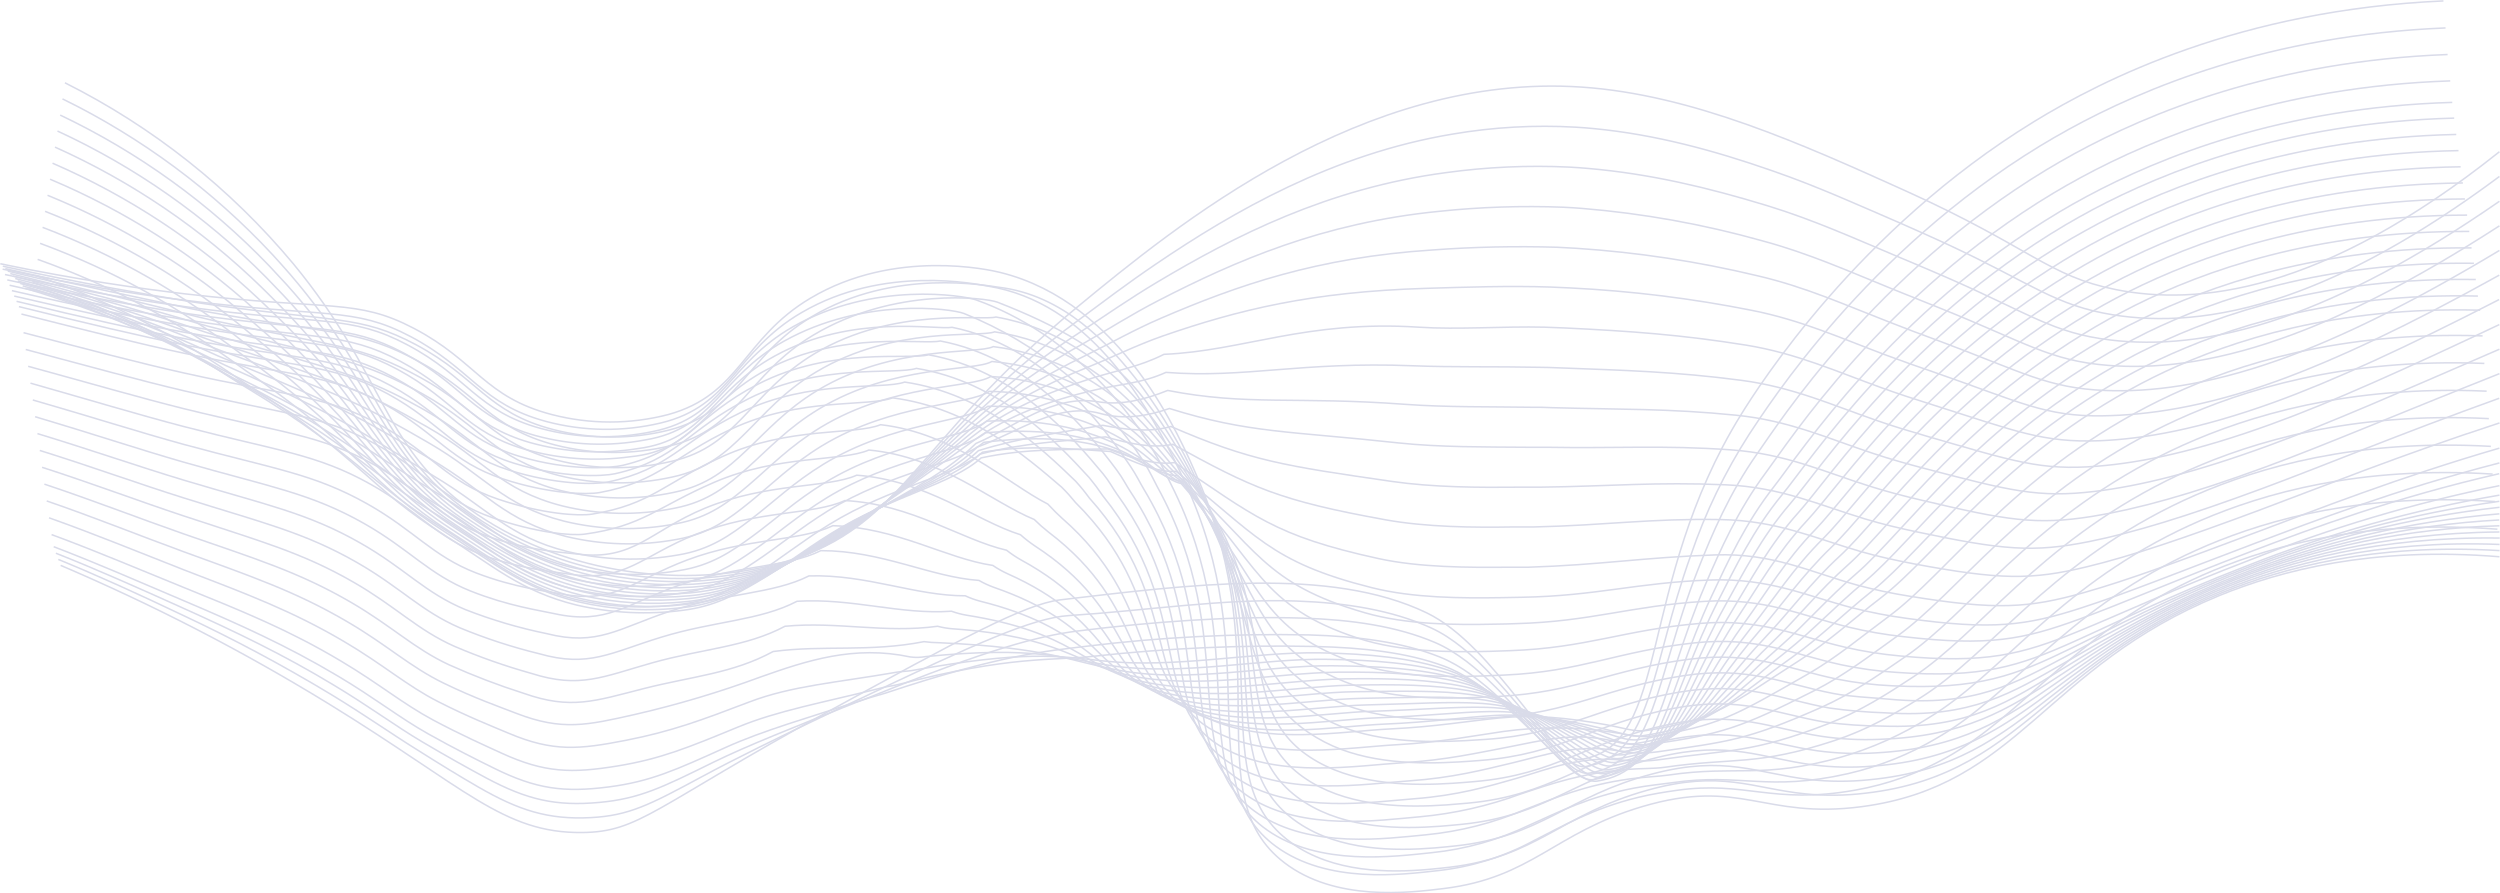 <svg width="8132" height="2906" viewBox="0 0 8132 2906" fill="none" xmlns="http://www.w3.org/2000/svg">
<path d="M211.234 269.299C496.647 412.421 749.515 612.806 954.071 857.961C1255.55 1223.77 1239.15 1447.88 1528.72 1656.86C1810.16 1859.81 2196.43 1915.73 2509.82 1839.06C2937.45 1734.37 2956.79 1449.43 3504.95 998.119C3827.31 732.94 4431.81 235.101 5144.79 283.315C5505 307.703 5863.1 469.444 6195.98 619.693C6603.98 803.86 6662.56 898.467 6882.75 942.056C7144.29 993.914 7548.64 957.052 8130.16 493.551" stroke="#D9DBE9" stroke-width="5" stroke-miterlimit="10"/>
<path d="M203.248 321.719C460.432 447.453 692.283 619.44 887.219 829.089C905.86 849.412 924.501 870.295 943.282 891.739C1247.85 1246.06 1235.79 1460.08 1521.71 1663.87C1646.35 1753.04 1787.46 1816.55 1936.86 1850.7C2043.87 1875.06 2153.62 1885.24 2263.29 1880.97C2345.3 1877.74 2426.68 1865.28 2505.9 1843.83C2594.18 1821.14 2678.1 1784.01 2754.26 1733.95C2894.42 1641.44 2992.53 1516.56 3143.48 1359.87C3257.19 1241.94 3380.89 1134.08 3513.22 1037.5C3583.3 985.645 3665.15 923.134 3759.76 859.082C4012.88 687.249 4336.79 500.559 4725.44 436.087C4857.32 413.584 4991.32 406.061 5124.89 413.662C5145.36 414.783 5165.68 416.465 5185.72 418.427C5384.19 437.629 5573.26 488.506 5766.4 556.062C5910.9 605.958 6047.55 668.188 6183.09 726.634C6239.85 751.582 6290.59 774.287 6336.42 795.591C6613.23 924.676 6685.13 993.914 6874.2 1024.19C7017.87 1047.17 7203.72 1043.11 7439.6 961.257C7633.02 894.262 7862.04 773.586 8130.16 574.002" stroke="#D9DBE9" stroke-width="5" stroke-miterlimit="10"/>
<path d="M195.82 374.418C450.341 495.4 680.764 661.616 875.867 864.969C894.554 884.591 913.242 904.68 931.93 925.237C1240.28 1268.2 1232.85 1471.85 1514.85 1670.87C1639.78 1761.21 1781.34 1825.95 1931.4 1861.35C2039.04 1885.87 2149.51 1895.68 2259.79 1890.5C2341.92 1886.31 2423.24 1872.2 2501.98 1848.45C2589.82 1823.07 2673.28 1784.45 2749.5 1733.95C2895.26 1638.64 2998.7 1517.82 3147.97 1371.5C3262.21 1260.44 3387.34 1161.17 3521.49 1075.21C3591.57 1029.23 3671.6 972.89 3765.22 917.108C4014.7 768.401 4318.85 612.405 4703.58 561.528C4836.5 543.214 4970.83 537.209 5104.85 543.588C5125.6 544.709 5146.06 546.111 5166.24 547.933C5368.07 565.593 5552.38 609.182 5749.44 669.309C5897.87 714.72 6033.26 775.829 6169.91 833.434C6226.68 857.26 6277.97 878.985 6324.93 899.308C6602.58 1019.98 6677 1083.61 6865.38 1106.04C7008.9 1123.14 7193.34 1113.75 7430.49 1030.92C7624.19 963.079 7856.15 844.646 8130.16 654.733" stroke="#D9DBE9" stroke-width="5" stroke-miterlimit="10"/>
<path d="M186.99 426.276C439.43 542.677 668.913 703.467 864.514 900.989C883.155 920.05 901.936 939.392 920.577 959.154C1232.99 1290.63 1229.48 1484.18 1507.7 1677.88C1639.45 1769.55 1769.23 1835.56 1925.51 1872.14C2033.87 1896.86 2145.16 1906.3 2256.14 1900.17C2338.43 1895 2419.7 1879.17 2497.91 1853.08C2585.36 1825.01 2668.48 1784.92 2744.87 1733.95C2895.96 1635.84 3004.59 1519.36 3152.31 1383.55C3267.19 1279.3 3393.86 1188.85 3529.76 1114.03C3600.54 1073.94 3678.18 1023.77 3770.69 976.254C4017.79 849.271 4300.91 724.951 4681.72 687.389C4815.68 673.319 4950.49 668.87 5085.09 674.074C5105.97 675.055 5127.14 676.317 5146.76 677.998C5344.79 694.218 5540.79 729.466 5732.06 783.257C5884.41 824.043 6018.68 884.591 6157.02 940.654C6213.78 963.64 6265.5 984.243 6313.71 1003.58C6592.07 1115.71 6669.15 1173.46 6856.69 1188.45C7000.21 1199.95 7183.67 1184.81 7421.66 1100.99C7615.78 1033.16 7850.27 915.565 8130.16 734.622" stroke="#D9DBE9" stroke-width="5" stroke-miterlimit="10"/>
<path d="M178.859 478.555C428.859 590.431 657.132 745.586 853.159 936.87C871.8 955.371 890.722 973.871 909.222 992.933C1225 1313.47 1226.4 1495.68 1500.69 1685.03C1635.38 1777.67 1760.82 1845.51 1919.9 1882.93C2028.89 1907.9 2140.92 1916.91 2252.5 1909.7C2335.16 1903.71 2416.58 1886.21 2494.41 1857.7C2581.27 1827.19 2663.95 1785.89 2740.53 1734.79C2896.94 1633.73 3011.45 1522.03 3157.08 1395.47C3259.81 1306.33 3381.33 1228.4 3538.45 1152.71C3609.79 1118.23 3685.75 1074.08 3776.71 1034.98C4022.83 929.161 4283.52 837.358 4659.71 813.111C4794.53 803.167 4929.78 800.22 5064.9 804.281C5086.07 805.122 5106.95 806.243 5126.99 807.645C5325.38 820.652 5522.31 850.472 5715.66 896.785C5872.21 932.945 6004.52 993.073 6144.26 1047.17C6200.32 1069.32 6253.44 1089.22 6302.78 1107.3C6581.69 1211.58 6661.44 1262.74 6848.41 1270.16C6991.94 1275.91 7174.14 1255.31 7413.11 1170.65C7607.23 1101.84 7844.52 986.346 8130.16 814.653" stroke="#D9DBE9" stroke-width="5" stroke-miterlimit="10"/>
<path d="M170.873 530.833C418.376 638.26 645.382 787.779 841.809 972.75C860.45 990.55 879.371 1008.21 897.872 1026.43C1217.43 1334.78 1223.18 1507.87 1493.4 1691.9C1631.04 1785.66 1752.13 1855.32 1913.88 1893.58C2023.59 1918.76 2136.45 1927.36 2248.71 1919.09C2331.4 1912.23 2412.6 1893.1 2489.65 1862.33C2575.99 1829.24 2658.31 1786.5 2735.06 1734.93C2896.94 1631.21 3017.48 1524.69 3160.72 1407.38C3266.54 1321.04 3390.72 1253.21 3546.02 1191.26C3618.2 1162.38 3692.48 1124.54 3781.48 1093.15C4028.58 1007.65 4265.31 949.203 4637.57 937.991C4766.93 934.066 4910.03 929.161 5044.72 933.786C5066.17 934.487 5086.77 935.468 5107.24 936.589C5305.68 946.375 5503.13 970.735 5698 1009.47C5858.48 1041.01 5989.81 1100.71 6131.09 1153.69C6187.85 1175 6240.69 1193.36 6291.29 1210.74C6570.76 1307.87 6653.6 1355.52 6839.31 1352.58C6982.83 1350.33 7163.91 1326.37 7403.72 1240.45C7597.98 1170.37 7838.21 1057.26 8129.6 894.962" stroke="#D9DBE9" stroke-width="5" stroke-miterlimit="10"/>
<path d="M162.742 582.972C407.794 686.057 633.571 829.987 830.455 1008.63C849.096 1025.73 868.157 1042.69 886.518 1060.07C1210 1357.2 1220.09 1519.64 1486.25 1698.91C1626.41 1793.51 1743.44 1865.13 1908.13 1904.38C2018.36 1929.61 2131.8 1937.79 2244.51 1928.62C2327.46 1920.81 2408.67 1900 2485.16 1866.96C2570.8 1831.14 2652.71 1787.01 2729.73 1735.21C2896.94 1628.55 3024.07 1526.65 3164.22 1419.15C3273.27 1335.06 3400.25 1278.15 3553.44 1229.8C3626.75 1206.53 3706.49 1193.08 3786.1 1152.57C4044.42 1141.78 4247.64 1040.45 4614.72 1064.27C4744.36 1072.82 4889.71 1060.91 5023.84 1064.27C5045.56 1064.97 5066.59 1065.67 5086.77 1066.66C5302.89 1076.89 5468.28 1088.8 5680.2 1122.72C5844.6 1149.49 5974.53 1208.92 6117.35 1260.21C6173.41 1280.68 6227.38 1298.06 6279.23 1314.45C6558.85 1403.03 6644.63 1440.6 6830.05 1433.59C6973.72 1427.84 7153.68 1396.17 7394.33 1309.55C7588.87 1239.47 7831.62 1127.34 8129.04 974.432" stroke="#D9DBE9" stroke-width="5" stroke-miterlimit="10"/>
<path d="M154.615 635.251C397.188 733.987 621.724 872.233 819.104 1044.37C837.885 1060.91 856.947 1077.03 875.167 1093.57C1203.28 1379.21 1217.57 1531.28 1479.67 1705.91C1623.33 1801.5 1735.46 1874.94 1902.81 1915.17C2013.99 1940.72 2128.52 1948.43 2242.13 1938.01C2334.49 1930.31 2410.32 1902.55 2482.36 1871.44C2567.36 1832.98 2648.98 1787.45 2726.37 1735.35C2898.91 1625.88 3033.18 1529.32 3170.11 1430.92C3282.24 1350.05 3412.59 1303.38 3562.56 1268.2C3637.4 1250.68 3715.33 1246.62 3792.55 1211.3C4050.87 1231.2 4230.27 1175.56 4593.7 1189.71C4724.04 1194.9 4871.07 1191.82 5004.78 1194.76C5026.64 1194.76 5047.95 1195.74 5067.99 1196.44C5287.76 1204.71 5448.38 1208.92 5664.08 1237.09C5832.27 1259.23 5960.94 1318.24 6105.3 1367.99C6161.36 1387.62 6215.74 1403.87 6268.86 1419.29C6549.18 1500.3 6637.62 1531.42 6822.35 1516.42C6966.01 1505.07 7144.71 1467.93 7386.34 1380.33C7581.02 1310.25 7826.58 1199.24 8129.88 1055.72" stroke="#D9DBE9" stroke-width="5" stroke-miterlimit="10"/>
<path d="M146.621 687.389C386.602 781.93 609.825 914.434 807.746 1079.83C826.527 1095.81 845.729 1111.23 864.65 1126.78C1196.12 1400.93 1215.05 1542.49 1472.66 1712.36C1619.26 1808.93 1727.04 1884.33 1897.19 1925.26C2008.91 1951.1 2124.1 1958.48 2238.2 1947.13C2331.82 1938.58 2406.39 1908.58 2478.01 1875.64C2566.45 1835 2639.19 1787.35 2721.18 1735.49C2899.18 1623.36 3060.22 1555.95 3174.17 1442.7C3303.26 1387.62 3423.93 1282.5 3570.96 1306.75C3647.49 1319.36 3723.73 1300.02 3798.3 1270.02C4056.75 1320.48 4213.3 1288.67 4572.11 1315.3C4703.02 1324.97 4852.42 1322.72 4985.01 1324.83C5007.3 1324.83 5028.6 1324.83 5048.78 1326.09C5271.92 1332.39 5427.91 1328.47 5647.26 1350.61C5819.79 1367.85 5946.78 1426.58 6092.54 1474.79C6148.6 1493.58 6203.55 1508.85 6257.79 1523.15C6538.1 1596.73 6630.05 1620.42 6814.07 1598.41C6957.88 1581.17 7135.46 1538.57 7377.79 1449.99C7572.75 1379.07 7820.41 1270.02 8130.16 1135.89" stroke="#D9DBE9" stroke-width="5" stroke-miterlimit="10"/>
<path d="M138.494 739.528C376.023 830.07 597.988 957.082 796.395 1115.99C815.177 1131.27 834.378 1145.28 853.44 1160.56C1189.82 1423.22 1211.82 1554.26 1465.65 1719.51C1615.34 1816.92 1718.63 1894.29 1891.45 1936.19C2003.87 1962.15 2119.84 1969.11 2234.56 1956.8C2329.44 1947.41 2402.75 1914.75 2474.09 1880.41C2560.84 1838.36 2632.74 1788.47 2716.42 1735.63C2899.75 1620.42 3069.2 1560.99 3178.94 1454.33C3312.51 1405.28 3440.75 1306.89 3579.65 1345.15C3655.62 1366.03 3732.28 1353.56 3803.9 1328.75C4062.5 1409.76 4196.35 1402.05 4550.39 1440.88C4681.85 1454.89 4832.38 1453.77 4965.25 1454.89H5029.3C5256.08 1459.1 5407.73 1447.46 5630.44 1463.3C5807.04 1475.78 5932.48 1534.36 6079.79 1580.89C6135.85 1598.83 6191.21 1612.99 6246.72 1626.16C6527.03 1692.6 6622.34 1709 6805.67 1679.7C6949.47 1656.58 7125.93 1608.5 7369.1 1519.08C7564.2 1447.46 7815.22 1340.24 8130.3 1215.36" stroke="#D9DBE9" stroke-width="5" stroke-miterlimit="10"/>
<path d="M130.367 791.526C365.159 878.22 585.643 999.587 784.484 1151.59C803.406 1165.61 822.607 1179.62 841.669 1193.64C1181.69 1444.66 1208.46 1565.2 1458.36 1726.24C1611.14 1824.35 1710.65 1903.82 1885.56 1946.56C1998.61 1972.85 2115.35 1979.44 2230.63 1966.05C2326.92 1955.81 2398.82 1921.34 2469.74 1884.76C2554.82 1840.47 2626.02 1789.31 2711.38 1735.63C2900.17 1617.61 3077.89 1565.9 3182.59 1465.96C3320.78 1422.8 3448.89 1407.38 3587.22 1383.41C3666.55 1398.55 3739.71 1406.82 3808.95 1387.34C4067.54 1499.46 4178.41 1515.44 4527.96 1566.04C4659.99 1585.24 4812.48 1586.22 4944.79 1584.68C4967.5 1584.68 4989.22 1584.68 5009.26 1584.68C5239.68 1581.73 5386.29 1567.16 5612.93 1576.97C5793.73 1584.68 5917.49 1642.98 6066.48 1687.97C6122.54 1704.93 6178.6 1718.25 6234.67 1730.02C6514.98 1789.31 6613.09 1798.14 6796.14 1761.56C6940.08 1732.68 7115.28 1679.14 7359.57 1588.74C7554.81 1516.56 7808.08 1411.02 8129.46 1295.39" stroke="#D9DBE9" stroke-width="5" stroke-miterlimit="10"/>
<path d="M122.377 843.665C354.853 926.461 574.241 1042.2 773.831 1187.33C792.612 1201.35 811.954 1214.38 831.015 1227.56C1175.52 1466.81 1206.22 1576.97 1451.63 1733.1C1607.49 1832.34 1701.82 1913.63 1880.1 1957.36C1994.11 1983.96 2111.95 1990.08 2228.11 1975.44C2326.22 1964.36 2397 1927.78 2466.38 1889.38C2550.47 1843.27 2620.55 1790.43 2707.31 1735.21C2901.29 1614.39 3087.56 1570.38 3187.49 1477.18C3330.17 1440.04 3460.24 1435.13 3596.05 1421.11C3676.36 1443.54 3748.4 1459.52 3815.12 1445.22C4073.71 1587.48 4161.73 1628.41 4506.66 1690.78C4639.25 1714.74 4793.56 1716.43 4925.45 1714.04C4948.43 1714.04 4970.16 1714.04 4990.34 1714.04C5224.13 1708.86 5366.25 1686.01 5596.52 1690.08C5781.25 1693.02 5903.61 1751.19 6054.14 1794.49C6110.2 1810.75 6166.27 1822.53 6224.43 1833.88C6504.75 1886.3 6606.78 1887.42 6788.57 1843.55C6932.51 1808.79 7106.59 1749.92 7351.72 1658.54C7547.1 1585.8 7803.73 1481.94 8130.44 1375.7" stroke="#D9DBE9" stroke-width="5" stroke-miterlimit="10"/>
<path d="M114.25 895.663C344.229 974.769 562.323 1084.92 762.48 1223.07C781.402 1237.09 800.743 1248.58 819.805 1261.05C1168.94 1488.39 1203.56 1588.18 1444.63 1739.97C1603.57 1839.9 1693.41 1923.16 1874.49 1967.87C1988.93 1994.64 2107.28 2000.38 2223.77 1984.83C2321.88 1972.77 2393.08 1934.09 2462.04 1893.72C2543.89 1845.79 2613.41 1791.27 2702.27 1735.91C2901.71 1612.15 3096.25 1575.99 3191.56 1489.37C3338.86 1458.12 3470.33 1462.88 3604.04 1460.36C3685.19 1489.93 3756.25 1513.76 3820.31 1504.65C4079.04 1677.6 4144.07 1742.92 4484.51 1817.06C4617.66 1845.93 4773.8 1846.21 4904.99 1845.09C4928.25 1845.09 4950.12 1845.09 4970.3 1845.09C5207.73 1837.66 5345.22 1812.99 5579.15 1805.01C5767.8 1798.56 5888.76 1861.07 6040.83 1903.12C6097.45 1918.38 6154.86 1930.55 6212.8 1939.56C6493.12 1985.25 6598.52 1978.52 6779.6 1927.36C6923.68 1886.72 7096.5 1822.52 7342.47 1730.16C7538.7 1656.86 7797.43 1554.54 8130.02 1457.69" stroke="#D9DBE9" stroke-width="5" stroke-miterlimit="10"/>
<path d="M106.119 917.668C333.631 993.402 550.423 1098.17 751.126 1229.38C770.047 1241.99 789.529 1253.49 808.731 1265.12C1162.35 1480.54 1201.17 1569.96 1437.62 1717.27C1599.64 1818.18 1685 1903.4 1868.75 1948.95C1983.87 1975.98 2103.03 1981.35 2220.12 1964.78C2320.19 1951.75 2389.85 1911.1 2458.39 1868.78C2538.14 1818.04 2606.54 1761.98 2697.5 1705.91C2902.27 1579.77 3105.36 1550.76 3195.9 1471.01C3347.69 1445.64 3480.7 1460.5 3612.31 1468.63C3694.3 1505.49 3764.24 1537.02 3825.77 1533.24C4084.64 1736.75 4126.83 1827.57 4462.51 1911.66C4596.36 1945.44 4754.32 1946.14 4885.22 1944.04L4950.82 1942.78C5191.89 1938.58 5324.62 1895.13 5562.19 1886.72C5755.18 1879.71 5874.32 1937.87 6027.93 1977.82C6085.17 1992.3 6143.2 2003.48 6201.73 2011.32C6481.34 2050.28 6590.81 2035.42 6771.05 1977.12C6915.27 1930.59 7086.97 1861.07 7333.78 1767.72C7530 1693.86 7791.68 1593.23 8130.16 1505.77" stroke="#D9DBE9" stroke-width="5" stroke-miterlimit="10"/>
<path d="M97.709 926.499C322.673 998.384 538.118 1097.21 739.352 1220.83C758.413 1232.88 777.895 1243.53 797.097 1254.33C1155.9 1458.12 1198.09 1537.73 1430.61 1680.13C1595.86 1781.74 1676.59 1869.06 1863.14 1915.59C1979.01 1942.66 2098.97 1947.42 2216.62 1929.61C2317.81 1915.59 2386.63 1873.54 2454.18 1828.69C2532.53 1777.25 2600.51 1719.23 2692.45 1662.19C2902.69 1532.82 3114.05 1511.94 3199.96 1438.91C3356.38 1419.43 3495.84 1422.52 3620.44 1463.3C3709.72 1492.59 3772.23 1547.4 3830.68 1547.4C4089.55 1781.46 4108.75 1897.79 4439.94 1993.24C4574.21 2032.2 4734.27 2033.18 4864.48 2030.24C4888.31 2030.24 4910.45 2029.12 4930.49 2028.56C5175.21 2022.11 5303.17 1970.67 5544.53 1956.1C5741.45 1944.18 5859.18 2002.35 6014.34 2040.19C6072.13 2054.06 6130.74 2064.27 6189.81 2070.74C6469.29 2103.26 6582.26 2080.13 6761.8 2014.68C6906.02 1962.12 7076.59 1887.28 7324.25 1793.09C7520.47 1718.67 7785.09 1619.72 8129.46 1540.81" stroke="#D9DBE9" stroke-width="5" stroke-miterlimit="10"/>
<path d="M89.998 935.047C312.506 1003.53 526.646 1096.7 728.417 1212.84C747.619 1224.19 767.241 1234 786.303 1244.09C1149.59 1435.27 1195.56 1504.23 1423.6 1642.98C1591.79 1745.3 1668.04 1834.72 1858.09 1882.09C1974.56 1909.97 2095.37 1914.73 2213.67 1896.11C2316.27 1881.11 2384.1 1836.54 2450.82 1790.43C2527.62 1737.31 2594.76 1677.32 2689.09 1619.44C2904.51 1487.27 3124.28 1474.23 3205.71 1407.8C3366.47 1393.78 3508.73 1409.34 3629.83 1458.96C3720.79 1496.24 3781.48 1557.07 3837.82 1563.93C4096.69 1828.69 4092.91 1970.39 4419.76 2076.63C4554.59 2120.78 4716.19 2121.9 4846.26 2118.68L4912.69 2116.43C5160.91 2107.89 5284.25 2048.32 5529.39 2027.86C5730.51 2010.9 5846.56 2069.9 6003.4 2105.64C6061.74 2119.02 6120.94 2128.39 6180.56 2133.67C6459.76 2159.88 6576.37 2128.35 6755.21 2055.75C6899.43 1997.3 7068.74 1917.13 7317.38 1821.96C7580.57 1717.25 7852.58 1636.2 8130.16 1579.77" stroke="#D9DBE9" stroke-width="5" stroke-miterlimit="10"/>
<path d="M81.871 937.851C301.968 1003.26 514.806 1090.98 717.067 1199.67C736.409 1210.32 756.031 1219.43 775.092 1228.68C1143.29 1407.66 1192.9 1466.95 1416.59 1600.94C1588.15 1703.95 1659.63 1795.47 1851.79 1843.83C1968.99 1871.83 2090.64 1875.93 2209.47 1855.88C2313.19 1839.9 2380.18 1793.37 2446.2 1745.3C2521.32 1690.5 2587.61 1628.69 2683.34 1569.96C2904.23 1434.99 3131.85 1429.8 3209.07 1369.96C3374.46 1362.39 3518.96 1389.58 3637.12 1447.74C3729.62 1493.3 3788.63 1561.13 3842.31 1573.04C4101.32 1868.36 4074.41 2035.56 4396.77 2152.6C4532.17 2201.93 4695.73 2203.05 4825.24 2198.71C4849.48 2197.87 4872.05 2196.75 4892.09 2195.9C5144.38 2185.11 5262.53 2117.7 5511.17 2091.21C5716.22 2069.34 5830.87 2127.79 5989.25 2162.41C6048.18 2174.99 6107.95 2183.24 6168.09 2187.07C6447.14 2207.12 6567.26 2166.89 6745.4 2087.28C6889.62 2022.81 7057.81 1937.45 7307.29 1841.17C7572.81 1735.89 7848.59 1658.62 8130.16 1610.61" stroke="#D9DBE9" stroke-width="5" stroke-miterlimit="10"/>
<path d="M73.74 929.862C291.469 992.14 503.016 1074.29 705.712 1175.28C725.054 1185.23 744.816 1193.64 763.878 1202.19C1137.12 1368.55 1190.94 1417.33 1409.59 1547.68C1584.36 1651.39 1651.22 1745.16 1846.18 1794.21C1964.03 1822.54 2086.46 1826.26 2205.82 1805.15C2310.8 1788.05 2376.96 1739.69 2442.13 1689.66C2515.71 1633.59 2581.17 1569.54 2678.58 1509.97C2904.79 1372.2 3141.1 1374.58 3213.42 1321.6C3383.29 1319.92 3529.75 1359.44 3645.38 1426.16C3739.01 1480.26 3796.76 1554.54 3847.91 1571.64C4106.92 1897.65 4056.75 2090.23 4374.91 2217.91C4510.58 2272.57 4676.25 2273.97 4805.33 2268.65C4829.72 2267.67 4852.42 2266.4 4872.47 2265.42C5127.98 2252.53 5241.5 2176.84 5493.79 2144.47C5702.9 2117.56 5816.15 2176.14 5975.79 2209.08C6035.37 2220.92 6095.77 2228.18 6156.45 2230.8C6435.37 2244.82 6558.85 2195.76 6736.29 2109.15C6880.51 2039.07 7047.72 1947.97 7298.04 1850.84C7565.49 1744.49 7844.71 1670.57 8129.74 1630.65" stroke="#D9DBE9" stroke-width="5" stroke-miterlimit="10"/>
<path d="M65.754 921.873C281.097 981.275 491.312 1057.91 694.362 1151.03C713.844 1160.28 733.606 1167.71 752.668 1175.56C1131.09 1329.73 1187.16 1368.27 1402.58 1494.42C1580.44 1598.69 1642.81 1694.7 1840.43 1744.74C1958.98 1773.48 2082.27 1776.77 2202.18 1754.41C2308.42 1736.05 2373.73 1686.15 2438.21 1634.01C2510.25 1575.85 2574.72 1510.39 2673.81 1449.99C2905.49 1309.83 3150.35 1319.36 3217.77 1273.11C3372.49 1274.95 3523.54 1320.47 3653.52 1404.44C3748.12 1467.23 3804.89 1547.82 3853.38 1570.24C4112.53 1926.8 4038.95 2144.89 4353.04 2283.22C4489 2343.35 4656.77 2344.47 4785.29 2338.59C4810.1 2337.46 4832.81 2336.06 4852.99 2334.8C5111.86 2319.38 5221.18 2236.69 5477.11 2197.73C5690.01 2165.91 5802.14 2224.5 5963.32 2255.75C6019.38 2266.54 6078.53 2268.23 6145.52 2274.39C6423.32 2300.04 6551.28 2224.64 6728.02 2130.87C6872.24 2054.35 7038.33 1958.48 7289.49 1860.37C7559.14 1752.97 7841.98 1682.26 8130.44 1650.13" stroke="#D9DBE9" stroke-width="5" stroke-miterlimit="10"/>
<path d="M57.623 913.884C270.685 970.483 479.633 1041.57 683.008 1126.64C702.63 1135.05 722.392 1141.92 741.594 1148.93C1124.79 1289.09 1185.19 1319.22 1395.57 1441.16C1576.79 1546.13 1633.84 1644.24 1834.83 1695.26C1954.26 1724.37 2078.59 1727.24 2199.24 1703.67C2306.6 1684.05 2371.07 1632.47 2434.84 1578.37C2504.92 1518.52 2568.83 1451.25 2669.61 1390C2906.75 1246.48 3160.16 1263.86 3222.67 1224.75C3381.53 1233.08 3534.34 1288.35 3661.78 1383.55C3756.95 1454.89 3813.01 1541.93 3858.85 1569.54C4118.14 1956.66 4021.01 2200.25 4331.04 2349.38C4467.41 2414.83 4637.14 2415.81 4765.53 2409.22C4790.48 2407.96 4813.46 2406.28 4833.5 2405.02C5096.02 2387.22 5200.58 2295.98 5460.29 2251.69C5677.39 2214.83 5787.42 2273.83 5950.84 2303.12C6011.86 2311.62 6073.29 2316.86 6134.87 2318.82C6413.08 2336.9 6543.85 2254.21 6720.03 2153.44C6864.11 2070.88 7029.22 1969.83 7280.66 1870.74C7552.32 1762.51 7838.58 1695.34 8130.02 1671.43" stroke="#D9DBE9" stroke-width="5" stroke-miterlimit="10"/>
<path d="M49.496 905.895C260.373 959.834 468.121 1025.34 671.797 1102.12C691.419 1109.82 711.182 1116.13 730.383 1122.16C1118.62 1249.98 1182.67 1269.88 1389.13 1388.46C1573.01 1493.29 1625.43 1593.79 1829.08 1645.65C1949.02 1675.17 2074.02 1677.66 2195.03 1652.93C2303.66 1632.05 2367.43 1578.79 2430.22 1522.73C2499.18 1461.34 2561.83 1392.1 2664.42 1330.01C2906.76 1183.69 3168.99 1209.2 3226.46 1175.84C3389.9 1190.34 3544.86 1255.06 3670.06 1361.13C3765.5 1441.3 3821.01 1534.5 3864.31 1567.3C4123.61 1985.11 4002.93 2255.05 4309.18 2413.99C4445.83 2484.91 4617.52 2485.75 4745.35 2478.46C4770.58 2477.06 4793.7 2475.24 4813.74 2473.7C5080.04 2453.51 5179.7 2354.42 5443.19 2304.25C5664.36 2262.2 5772.85 2321.63 5937.53 2349.1C5999.12 2357.12 6061.14 2361.38 6123.24 2361.85C6401.87 2372.36 6535.44 2282.38 6710.92 2174.46C6855.14 2086.02 7019.27 1979.64 7271.55 1880.13C7545.39 1770.93 7835.22 1707.16 8129.6 1691.34" stroke="#D9DBE9" stroke-width="5" stroke-miterlimit="10"/>
<path d="M41.645 897.906C281.735 958.874 497.158 1020.96 660.582 1077.87C680.484 1084.88 700.247 1090.2 719.308 1095.81C1112.73 1210.18 1180.29 1220.83 1381.69 1334.08C1569.37 1440.04 1617.72 1542.77 1823.61 1595.61C1944.21 1625.5 2070.02 1627.56 2191.53 1601.64C2301.41 1579.35 2364.48 1524.69 2426.43 1466.52C2493.71 1403.45 2555.52 1332.39 2659.79 1269.46C2907.59 1120.34 3178.38 1153.55 3230.94 1127.48C3398.86 1148.31 3555.7 1222.38 3678.46 1338.84C3774.05 1427.84 3835.3 1521.75 3870.06 1565.34C4192.42 1970.81 3984.85 2309.71 4287.45 2478.74C4424.24 2555.27 4598.32 2555.83 4725.58 2547.84C4751.09 2546.3 4774.22 2544.2 4794.4 2542.51C5063.92 2519.95 5158.81 2413.01 5426.23 2357.09C5651.47 2309.85 5758.41 2369.56 5924.77 2395.07C5986.79 2404.27 6049.53 2407.6 6112.16 2405.02C6390.94 2395.49 6527.59 2310.55 6702.51 2195.76C6846.59 2101.16 7009.46 1989.59 7263.14 1888.68C7539.32 1778.57 7832.8 1718.17 8130.02 1710.26" stroke="#D9DBE9" stroke-width="5" stroke-miterlimit="10"/>
<path d="M33.379 889.917C276.132 949.063 490.154 1005.13 649.093 1053.48C669.135 1059.65 688.898 1064.27 707.959 1069.18C1106.85 1170.09 1177.63 1171.63 1374.55 1281.24C1565.59 1387.76 1609.17 1493.01 1817.73 1546.69C1939.08 1576.97 2065.8 1578.61 2187.89 1551.46C2298.89 1527.63 2361.12 1471.57 2422.23 1411.3C2488.1 1346.55 2548.37 1273.67 2654.89 1209.9C2908.02 1057.83 3186.51 1098.89 3235.29 1079.41C3427.86 1107.44 3579.23 1207.79 3686.6 1317.68C3782.04 1415.79 3842.45 1517.12 3875.39 1564.35C4187.24 2011.04 3966.49 2365.36 4265.31 2544.62C4402.24 2626.61 4578.7 2626.89 4705.4 2618.2C4731.19 2616.38 4754.6 2614.27 4774.64 2612.45C5047.81 2587.36 5138.07 2472.3 5409.14 2410.77C5638.29 2358.49 5743.69 2418.61 5911.6 2442.16C5974.25 2450.65 6037.58 2452.95 6100.68 2449.03C6379.59 2434.03 6519.47 2339.85 6693.82 2217.91C6837.77 2117.28 6999.65 2000.53 7254.46 1898.63C7451.94 1819.72 7738.98 1734.09 8130.16 1730.44" stroke="#D9DBE9" stroke-width="5" stroke-miterlimit="10"/>
<path d="M25.244 881.928C270.521 939.673 483.14 989.009 637.734 1029.23C657.917 1034.42 677.679 1038.34 696.741 1043.25C1100.26 1129.73 1175.1 1122.3 1367.54 1227.98C1559.97 1333.66 1600.76 1442.56 1812.12 1497.08C1934.1 1527.87 2061.67 1529.12 2184.24 1500.72C2296.36 1475.22 2358.03 1418.03 2418.3 1355.8C2482.63 1289.51 2542.48 1214.66 2650.12 1150.05C2908.71 995.876 3195.62 1043.95 3239.63 1031.2C3436.83 1065.11 3588.34 1177.24 3694.86 1296.09C3790.03 1402.33 3849.03 1511.8 3880.85 1562.39C4180.65 2049.44 3947.98 2420.16 4243.44 2609.37C4380.37 2697.11 4559.07 2696.97 4685.5 2687.58C4711.42 2685.62 4734.97 2683.23 4755.57 2681.27C5032.25 2653.24 5117.88 2531.02 5392.59 2463.47C5625.81 2406.14 5729.81 2466.69 5899.26 2488.27C5962.55 2496.1 6026.47 2497.42 6090.02 2492.2C6369.07 2471.6 6511.89 2368.16 6685.83 2239.21C6829.63 2132.55 6990.53 2010.62 7246.46 1907.74C7444.22 1828.27 7733.93 1744.18 8131 1750.2" stroke="#D9DBE9" stroke-width="5" stroke-miterlimit="10"/>
<path d="M17.258 873.938C264.917 930.001 476.135 972.89 626.384 1005.13C646.707 1009.47 666.469 1012.83 685.531 1016.2C1093.95 1089.22 1172.58 1072.96 1360.53 1174.86C1558.29 1281.94 1592.21 1392.1 1806.37 1447.6C1929.05 1478.93 2057.53 1479.75 2180.6 1449.99C2293.84 1422.66 2354.95 1364.35 2414.38 1300.3C2477.17 1232.18 2536.04 1155.66 2645.5 1090.06C2909.28 932.384 3206.83 968.405 3243.97 982.841C3435.71 1056.98 3597.31 1146.4 3703.13 1274.51C3797.88 1389.3 3856.32 1506.33 3886.46 1561.69C4173.08 2087.98 3929.35 2476.36 4221.58 2675.52C4358.51 2768.87 4539.59 2768.17 4665.46 2758.22C4691.8 2756.11 4715.35 2753.59 4735.53 2751.49C5015.85 2721.5 5096.58 2590.87 5375.07 2517.43C5612.22 2454.92 5714.68 2516.02 5885.81 2535.65C5949.74 2542.79 6014.25 2543.12 6078.25 2536.63C6357.44 2510.56 6503.35 2397.73 6676.58 2261.78C6820.38 2149.65 6980.3 2021.83 7237.21 1917.97C7435.12 1837.94 7727.77 1755.67 8130.58 1770.95" stroke="#D9DBE9" stroke-width="5" stroke-miterlimit="10"/>
<path d="M9.127 865.95C259.309 921.032 468.985 956.352 615.03 980.459C635.493 983.822 655.255 986.626 674.457 989.289C1087.64 1048.44 1170.2 1023.63 1353.52 1121.46C1555.35 1229.38 1583.38 1341.5 1800.77 1397.57C1924.15 1429.3 2053.52 1429.69 2177.09 1398.69C2291.18 1369.4 2351.87 1310.25 2410.31 1244.52C2471.7 1174.44 2529.59 1096.37 2640.73 1030.07C2909.98 869.594 3213.84 930.282 3248.32 934.347C3458.55 959.435 3606.14 1115.43 3710.84 1252.78C3781.65 1348.61 3842.16 1451.63 3891.36 1560.15C4164.67 2124.7 3910.14 2531.72 4199.71 2740.84C4336.5 2839.79 4520.11 2838.95 4645.55 2828.16C4672.04 2825.91 4695.87 2823.11 4715.63 2820.87C4999.31 2787.93 5075.42 2649.59 5357.83 2570.69C5598.77 2502.85 5699.96 2564.94 5872.63 2582.32C5937.22 2588.77 6002.32 2588.07 6066.75 2580.22C6346.23 2548.68 6494.8 2426.04 6667.75 2283.5C6811.27 2164.51 6970.21 2032.34 7228.38 1927.64C7426.57 1847.05 7721.74 1766.32 8130.58 1790.99" stroke="#D9DBE9" stroke-width="5" stroke-miterlimit="10"/>
<path d="M1 857.961C253.284 910.66 461.699 939.533 603.679 956.071C1073.49 1010.73 1159.55 970.087 1346.52 1068.2C1551.15 1175.7 1575.39 1291.19 1795.02 1348.51C1919.1 1380.78 2049.37 1380.78 2173.45 1348.51C2408.63 1284.04 2415.08 1101.55 2635.97 970.087C2910.54 806.663 3222.67 878.564 3252.66 885.992C3652.39 984.103 3838.8 1422.94 3897.39 1558.75C4157.1 2160.3 3891.78 2587.08 4177.71 2806.15C4343.65 2933.27 4582.48 2904.26 4696.29 2890.25C4983.47 2855.21 5054.95 2708.88 5341.02 2623.95C5663.38 2528.08 5734.44 2665.99 6055.82 2623.95C6568.52 2556.25 6650.79 2169.84 7219.13 1937.17C7417.46 1856.02 7715.43 1776.97 8130.16 1811.03" stroke="#D9DBE9" stroke-width="5" stroke-miterlimit="10"/>
<path d="M8.568 875.48C256.368 928.18 461.278 959.575 603.258 976.954C1060.59 1034.7 1149.87 996.576 1335.72 1094.83C1536.57 1201.35 1563.34 1313.47 1777.5 1371.22C1898.99 1403.31 2026.51 1404.95 2148.78 1375.98C2380.88 1321.18 2389.85 1143.18 2607.38 1016.76C2876.06 859.502 3178.8 924.956 3213.84 930.702C3541.67 983.822 3722.47 1306.89 3811.47 1479.28C3829.69 1514.46 3842.87 1544.73 3853.52 1566.6C4119.82 2136.06 3868.38 2546.16 4150.09 2753.03C4318.28 2876.23 4559.08 2845.25 4677.65 2831.94C4786.31 2820.01 4891.63 2787.17 4987.82 2735.23C5085.93 2686.04 5177.73 2630.53 5328.68 2593.67C5374.93 2582.46 5416.14 2576.29 5453.14 2570.97C5677.4 2538.59 5763.87 2618.34 6034.1 2570.27C6138.64 2551.91 6239.3 2515.94 6331.79 2463.89C6582.82 2323.73 6739.79 2071.44 7128.45 1887.28C7151.25 1876.44 7175.08 1865.88 7199.93 1855.6C7400.08 1772.35 7702.54 1689.52 8123.57 1721.33" stroke="#D9DBE9" stroke-width="5" stroke-miterlimit="10"/>
<path d="M16.139 893C258.892 945.699 460.86 978.356 602.98 997.697C1047.56 1058.39 1139.64 1023.07 1324.93 1121.6C1522.14 1225.87 1551.29 1337.02 1759.42 1393.78C1878.41 1425.79 2003.29 1429.15 2123.83 1403.59C2352.43 1357.76 2364.62 1185.51 2578.65 1063.29C2841.58 913.182 3136.33 961.537 3174.74 975.412C3478.04 1084.03 3674.82 1329.31 3766.48 1491.75C3785.13 1524.83 3798.02 1553.84 3808.53 1574.31C4081 2112.37 3844.41 2504.81 4121.64 2699.91C4291.24 2819.04 4534.69 2786.25 4658.03 2773.49C4767.54 2762.25 4874.28 2732.14 4973.52 2684.49C5073.18 2640.06 5166.38 2591.99 5315.51 2563.54C5361.9 2554.57 5403.39 2551.2 5440.39 2545.88C5663.94 2513.5 5746.64 2576.43 6011.39 2516.44C6114.73 2492.63 6213.67 2452.71 6304.6 2398.15C6546.24 2257.99 6711.06 1996.88 7107.57 1806.55C7130.7 1795.61 7154.8 1784.68 7179.89 1774.03C7381.72 1688.67 7688.66 1602.06 8116.15 1631.49" stroke="#D9DBE9" stroke-width="5" stroke-miterlimit="10"/>
<path d="M23.707 910.52C261.415 963.079 460.299 997.698 602.279 1019.14C1034.25 1082.35 1129.41 1050.26 1313.86 1148.79C1507.28 1251.38 1538.95 1360.43 1742.04 1416.91C1858.47 1448.64 1980.61 1453.43 2099.17 1430.93C2323.42 1393.78 2339.54 1227.28 2550.05 1109.82C2807.24 966.303 3092.6 1003.02 3135.91 1019.84C3376.75 1116.37 3581.49 1285.59 3721.63 1503.95C3740.69 1534.92 3753.45 1562.67 3763.68 1581.87C4042.03 2087.42 3820.58 2463.75 4092.91 2647.07C4264.46 2762.28 4510.16 2727.38 4638.27 2715.47C4748.66 2704.7 4856.79 2677.24 4958.95 2634.04C5060.42 2594.37 5155.17 2553.87 5302.05 2533.54C5348.87 2527.1 5390.49 2526.4 5427.5 2521.07C5650.77 2488.55 5728.98 2535.09 5988.13 2462.9C6090.06 2433.5 6187.29 2389.71 6276.85 2332.84C6509.09 2191.7 6682.47 1923.16 7085.98 1726.1C7109.25 1714.88 7133.64 1703.72 7159.15 1692.6C7362.66 1605.28 7674.23 1514.88 8108.02 1542.07" stroke="#D9DBE9" stroke-width="5" stroke-miterlimit="10"/>
<path d="M31.275 927.9C263.938 980.599 459.878 1017.04 602.139 1040.03C1021.49 1105.76 1119.88 1076.89 1302.93 1175.56C1492.42 1276.61 1527.18 1383.27 1724.1 1439.61C1838.09 1471.51 1957.66 1478.2 2074.5 1459.24C2295.53 1431.21 2314.45 1270.02 2521.6 1157.2C2773.04 1019.14 3045.65 1074.08 3097.09 1064.69C3393.52 1124.54 3579.93 1373.04 3676.92 1516.56C3696.4 1545.29 3708.88 1571.64 3719.81 1589.72C4004.33 2063.18 3798.02 2422.4 4065.3 2593.67C4239.1 2704.96 4486.62 2668.1 4619.63 2656.74C4731 2646.49 4840.55 2621.71 4945.49 2583.02C5048.93 2548.12 5144.8 2515.32 5289.86 2502.99C5336.95 2498.93 5378.72 2501.03 5416 2495.7C5638.99 2463.19 5712.72 2492.76 5967.1 2408.94C6074.88 2373.34 6163.32 2322.33 6251.34 2266.82C6474.47 2125.41 6655.56 1847.89 7066.78 1645.09C7090.14 1633.59 7114.81 1622.15 7140.79 1610.75C7346.12 1521.19 7662.17 1427 8102.27 1451.95" stroke="#D9DBE9" stroke-width="5" stroke-miterlimit="10"/>
<path d="M38.703 945.419C265.899 997.978 459.317 1036.24 602.278 1060.07C1008.74 1128.18 1109.65 1103.24 1292.7 1201.35C1478.27 1301.14 1515.13 1405.28 1707.14 1461.34C1818.48 1493.22 1935.24 1501.52 2049.97 1485.73C2266.79 1464.98 2289.5 1310.95 2493.15 1202.89C2738.71 1072.68 3001.36 1122.72 3058.55 1109.12C3346.15 1163.5 3532.42 1394.76 3632.35 1528.75C3652.25 1555.38 3664.59 1580.47 3675.8 1597.29C3966.35 2038.37 3775.59 2380.63 4037.55 2540.27C4213.59 2647.63 4463.07 2608.67 4600.7 2598.16C4740.86 2587.5 4839.67 2558.49 4931.9 2532.14C5037.3 2502.01 5135.41 2458.28 5277.39 2472.44C5319.36 2476.96 5361.73 2476.25 5403.53 2470.33C5626.38 2437.82 5695.34 2451.13 5944.82 2354.84C6049.24 2314.62 6136.13 2259.26 6225.13 2200.67C6439.15 2059.39 6627.95 1773.33 7046.74 1563.93C7070.38 1552.16 7095.33 1540.39 7121.58 1528.61C7328.6 1437.09 7649.14 1339.12 8095.68 1361.69" stroke="#D9DBE9" stroke-width="5" stroke-miterlimit="10"/>
<path d="M46.268 963.079C268.979 1015.64 458.893 1055.72 601.293 1081.09C995.557 1151.17 1099.69 1129.87 1281.9 1228.26C1464.11 1326.65 1503.21 1428.12 1689.48 1484.33C1851.78 1533.24 1987.03 1522.73 2025.86 1513.62C2232.87 1464.56 2264.83 1353.14 2465.11 1249.84C2704.78 1126.22 2957.77 1171.77 3020.28 1154.11C3298.91 1203.17 3484.9 1416.63 3588.2 1541.37C3608.38 1565.9 3620.58 1589.72 3631.93 1605.42C3928.5 2014.12 3753.73 2339.01 4010.35 2487.57C4188.92 2591.01 4439.94 2549.94 4582.48 2540.13C4725.02 2530.32 4824.95 2503.97 4918.86 2481.69C5026.08 2456.32 5127.55 2418.33 5265.47 2442.58C5307.09 2450.28 5349.68 2451.27 5391.61 2445.53C5614.18 2413.01 5678.51 2410.07 5922.95 2301.44C6024.14 2256.59 6109.08 2196.75 6198.22 2135.64C6403.27 1995.48 6599.91 1699.75 7026.13 1483.76C7049.96 1471.71 7075.19 1459.66 7101.82 1447.6C7310.65 1353.98 7635.68 1252.22 8088.53 1272.41" stroke="#D9DBE9" stroke-width="5" stroke-miterlimit="10"/>
<path d="M53.836 980.178C271.501 1033.16 458.332 1075.21 600.872 1101.55C982.522 1173.32 1089.74 1156.08 1271.11 1254.47C1449.11 1351.18 1491.16 1450.69 1671.96 1506.75C1829.78 1555.67 1961.25 1549.64 2000.63 1540.95C2203.58 1495.82 2238.9 1394.9 2435.96 1296.37C2669.74 1179.2 2912.5 1220.55 2980.89 1198.26C3250.7 1241.85 3435.99 1436.53 3542.79 1553.28C3558.55 1572.28 3573.33 1592.06 3587.08 1612.57C3889.4 1988.89 3731.02 2296.26 3981.48 2433.89C4162.71 2533.26 4415.27 2489.96 4562.58 2481.13C4704.28 2472.44 4808.41 2448.47 4904.14 2430.39C5013.32 2409.79 5118.16 2378.53 5251.87 2411.75C5293.27 2422.71 5336.4 2425.47 5378.86 2419.88C5601.29 2387.22 5660.85 2368.3 5900.38 2247.06C5998.49 2197.59 6081.19 2133.53 6171.03 2069.34C6367.25 1929.18 6571.6 1625.04 7005.25 1402.47C7029.26 1390.14 7054.77 1377.81 7081.77 1365.47C7292.01 1269.74 7621.8 1164.21 8081.1 1182.15" stroke="#D9DBE9" stroke-width="5" stroke-miterlimit="10"/>
<path d="M61.406 997.418C274.026 1050.12 457.773 1093.57 600.594 1122.16C969.489 1195.88 1079.79 1182.57 1261.02 1280.96C1435.23 1376.12 1479.8 1473.11 1655 1528.9C1809.18 1577.81 1936.16 1576.27 1976.66 1568C2175.69 1527.21 2214.93 1436.39 2408.07 1342.49C2635.97 1231.9 2869.33 1268.9 2942.77 1242.83C3203.61 1280.96 3387.91 1458.26 3498.78 1565.2C3514.69 1582.62 3529.61 1600.92 3543.49 1620C3851.84 1963.8 3709.86 2253.37 3954.15 2380.35C4138.04 2475.8 4392.01 2430.53 4544.08 2422.4C4687.04 2414.55 4793.56 2393.11 4890.97 2379.23C5006.75 2363.31 5124.21 2363.92 5239.82 2381.05C5289.16 2387.36 5330.64 2399.69 5367.22 2395.07C5589.38 2362.27 5644.18 2327.65 5878.8 2193.66C5973.27 2139.7 6054.42 2071.02 6145.1 2004.03C6332.77 1864.99 6544.41 1551.18 6986.05 1322.02C7010.16 1309.55 7036.09 1296.79 7063.56 1284.04C7275.76 1185.93 7610.17 1076.89 8075.36 1092.58" stroke="#D9DBE9" stroke-width="5" stroke-miterlimit="10"/>
<path d="M69.678 1021.52C277.252 1074.08 458.055 1119.63 600.876 1149.49C956.597 1224.75 1069.98 1215.36 1249.53 1314.17C1420.1 1407.8 1467.05 1502.41 1636.78 1558.05C1785.91 1606.96 1909.53 1609.77 1951.16 1602.06C2146.54 1566.04 2188.73 1484.75 2378.92 1395.61C2600.79 1291.61 2824.48 1324.26 2903.25 1294.13C3155.53 1326.79 3337.74 1485.59 3453.23 1584.54C3469.29 1600.37 3484.4 1617.12 3498.5 1634.71C3811.75 1946 3687.57 2217.63 3925.42 2334.1C4112.25 2425.62 4367.34 2378.39 4524.32 2370.96C4668.26 2364.09 4777.3 2345.17 4876.39 2335.5C4989.36 2324.43 5094.62 2333.82 5226.79 2357.79C5276.82 2366.9 5318.17 2381.61 5354.61 2376.29C5576.48 2343.49 5626.66 2293.17 5856.38 2146.15C5947.48 2087.7 6026.67 2014.68 6118.05 1944.6C6297.31 1806.97 6516.24 1483.48 6964.75 1247.6C6989.13 1234.7 7015.2 1221.81 7043.09 1208.63C7256.98 1108.84 7595.46 995.736 8067.51 1009.05" stroke="#D9DBE9" stroke-width="5" stroke-miterlimit="10"/>
<path d="M76.543 1082.21C279.071 1134.77 456.791 1181.72 599.753 1213.54C943.56 1290.21 1060.03 1285.44 1238.73 1383.55C1405.52 1475.63 1455 1568 1619.26 1623.36C1763.9 1672.28 1883.6 1679.42 1926.49 1672.28C2118.22 1641.3 2163.49 1569.26 2350.32 1484.89C2566.17 1386.77 2780.19 1415.93 2864.42 1381.45C3107.46 1409.48 3274.39 1571.5 3408.52 1639.76C3426.32 1658.82 3441.73 1674.24 3454.07 1685.17C3772.65 1963.8 3666.27 2217.77 3897.39 2323.73C4087.3 2411.05 4343.51 2361.85 4505.25 2355.26C4650.18 2349.38 4761.74 2332.98 4862.52 2327.23C4977.45 2320.92 5084.67 2339.57 5213.61 2369.98C5264.35 2381.89 5305.56 2398.99 5341.86 2393.53C5563.59 2360.73 5609 2295.42 5833.67 2134.8C5921.55 2072.15 5998.78 1994.64 6090.86 1921.34C6261.85 1785.24 6487.93 1451.81 6943.86 1209.34C6968.44 1196.35 6994.83 1183.08 7023.05 1169.53C7238.75 1068.34 7582.14 951.446 8060.08 963.079" stroke="#D9DBE9" stroke-width="5" stroke-miterlimit="10"/>
<path d="M83.695 1136.87C281.598 1189.43 456.235 1237.93 599.336 1271.43C930.67 1349.35 1050.79 1349.35 1227.94 1448.02C1390.95 1538.43 1442.95 1628.55 1601.61 1683.77C1741.76 1732.54 1857.53 1743.48 1901.82 1737.45C2090.06 1711.8 2138.27 1648.87 2322.3 1569.26C2532.53 1478.16 2736.46 1502.41 2826.17 1463.86C3060.23 1485.73 3225.48 1633.03 3364.23 1689.8C3378.77 1704.3 3394.17 1717.92 3410.34 1730.58C3733.83 1976.84 3645.67 2211.74 3869.92 2308.31C4063.06 2391.42 4320.11 2340.27 4486.62 2334.66C4632.66 2329.62 4746.75 2315.74 4849.06 2314.48C4965.96 2312.94 5075.28 2341.11 5201.42 2377.69C5252.72 2392.55 5293.93 2411.89 5330.23 2405.72C5551.54 2372.78 5592.46 2291.91 5812.09 2118.26C5896.18 2051.4 5972.01 1969.55 6064.37 1893.02C6227.1 1758.75 6460.18 1415.09 6923.54 1165.89C6948.21 1151.87 6974.98 1138.98 7003.57 1125.24C7220.96 1021.1 7568.41 900.989 8053.22 909.259" stroke="#D9DBE9" stroke-width="5" stroke-miterlimit="10"/>
<path d="M91.543 1191.54C284.26 1244.09 455.954 1294.13 598.915 1329.59C917.774 1408.36 1040.13 1412.98 1217.15 1511.8C1376.37 1600.66 1430.89 1688.53 1584.08 1743.48C1720.04 1792.25 1831.6 1796.32 1877.16 1802.06C2061.46 1825.61 2113.04 1727.78 2293.14 1653.07C2497.07 1568.98 2691.61 1588.46 2786.78 1545.71C3012.01 1562.11 3175.3 1694.14 3319.38 1739.41C3334.06 1752.49 3349.61 1764.57 3365.91 1775.57C3694.16 1989.31 3624.5 2205.3 3842.45 2292.33C4038.67 2371.1 4296.7 2318.26 4468.11 2313.36C4615.28 2309.29 4731.75 2298.08 4835.75 2300.88C4954.6 2304.11 5065.75 2342.09 5189.23 2384.98C5241.23 2402.78 5282.15 2424.22 5318.45 2418.9C5539.62 2385.82 5576.06 2289.81 5790.36 2102.7C5871.8 2031.64 5945.24 1945.3 6038.58 1865.55C6192.76 1733.24 6433.27 1379.21 6904.06 1122.72C6929.01 1109.26 6955.96 1095.25 6984.93 1080.67C7204 974.432 7556.07 849.972 8047.19 856.419" stroke="#D9DBE9" stroke-width="5" stroke-miterlimit="10"/>
<path d="M99.111 1246.34C286.783 1299.46 455.253 1350.33 598.494 1387.62C904.879 1467.23 1030.18 1476.76 1206.36 1575.71C1361.79 1662.89 1418.84 1747.96 1566.42 1804.02C1698.03 1852.8 1805.81 1860.09 1852.35 1867.52C2032.03 1895.55 2087.67 1807.53 2264.55 1737.59C2462.45 1659.24 2647.46 1675.22 2747.96 1628.27C2964.22 1639.34 3126.38 1755.81 3274.11 1789.73C3288.93 1801.42 3304.63 1811.96 3321.06 1821.26C3653.8 2002.63 3603.48 2199.69 3813.3 2277.2C4013.3 2351.34 4271.75 2296.82 4447.79 2292.89C4596.08 2289.67 4715.07 2281.12 4820.75 2288.13C4941.57 2296.12 5054.53 2344.19 5175.35 2392.27C5227.91 2413.29 5268.84 2436.84 5305 2431.37C5525.89 2398.29 5558.12 2287.29 5767.52 2086.58C5845.73 2011.32 5917.21 1920.64 6011.11 1837.52C6158 1707.32 6404.68 1342.77 6882.89 1080.67C6908.03 1066.75 6935.27 1052.73 6964.61 1038.62C7185.5 930.422 7541.92 802.178 8039.48 806.383" stroke="#D9DBE9" stroke-width="5" stroke-miterlimit="10"/>
<path d="M106.682 1301C288.887 1353.42 454.694 1406.4 598.075 1445.64C892.407 1525.81 1020.23 1540.67 1195.57 1639.48C1347.36 1725.12 1406.79 1808.65 1548.91 1863.73C1676.03 1912.51 1780.03 1923.02 1827.68 1932.13C2002.6 1965.35 2062.45 1886.3 2235.96 1821.26C2427.84 1749.36 2603.17 1761.14 2709.13 1709.98C2916.57 1715.58 3076.35 1816.78 3229.4 1839.2C3244.4 1849.45 3260.25 1858.41 3276.77 1865.97C3613.15 2015.52 3582.88 2192.12 3785.27 2261.08C3987.65 2330.04 4247.79 2275.09 4428.73 2271.59C4578 2269.21 4699.52 2263.18 4807.16 2274.39C4929.8 2287.15 5044.59 2344.47 5162.88 2399.13C5216 2423.38 5256.92 2448.75 5292.95 2443.42C5513.55 2410.21 5541.73 2284.48 5745.09 2069.9C5820.36 1990.57 5889.88 1895.55 5984.34 1808.93C6123.38 1681.25 6376.79 1305.9 6862.29 1036.52C6887.52 1022.51 6915.13 1008.49 6944.85 993.213C7167.14 882.348 7528.18 750.32 8032.05 752.843" stroke="#D9DBE9" stroke-width="5" stroke-miterlimit="10"/>
<path d="M114.25 1355.52C291.83 1407.94 454.273 1462.32 597.795 1503.39C879.232 1584.12 1010.28 1604.16 1184.78 1703.11C1332.78 1787.21 1395.01 1868.36 1531.25 1922.74C1654.17 1971.51 1754.38 1985.25 1803.01 1996.04C1973.3 2033.74 2037.08 1964.5 2207.51 1904.24C2393.22 1838.64 2558.88 1846.49 2670.03 1791.13C2868.49 1791.13 3026.45 1877.05 3184.27 1887.98C3199.57 1896.78 3215.61 1904.24 3232.2 1910.26C3573.63 2028.28 3562.42 2184.13 3757.24 2244.68C3964.53 2309.01 4223.82 2251.97 4409.67 2250.01C4559.92 2248.32 4683.96 2244.96 4793 2260.38C4917.6 2277.9 5033.93 2346.01 5149.84 2405.58C5203.52 2433.61 5244.31 2460.38 5280.33 2454.92C5500.8 2421.84 5524.91 2281.26 5722.67 2052.8C5794.85 1969.41 5862.83 1870.6 5957.29 1779.92C6088.76 1654.76 6348.61 1268.62 6841.55 992.512C6867.06 978.216 6894.86 963.453 6924.94 948.223C7149.2 836.097 7514.73 700.144 8025.04 699.723" stroke="#D9DBE9" stroke-width="5" stroke-miterlimit="10"/>
<path d="M121.818 1410.46C294.353 1462.88 453.712 1518.52 597.374 1561.69C866.477 1642.7 1000.47 1668.21 1173.98 1767.44C1318.21 1849.72 1382.68 1928.76 1513.73 1982.87C1599.52 2016.51 1688.05 2042.67 1778.34 2061.07C1944.01 2103.12 2011.71 2043.69 2178.92 1988.33C2358.46 1929.04 2515.3 1932.27 2631.49 1873.26C2820.98 1868.08 2977.26 1938.44 3139.84 1938.02C3155.38 1945.33 3171.57 1951.2 3188.19 1955.53C3532.7 2041.87 3542.23 2176.56 3729.2 2228.84C3940.42 2287.85 4199.99 2233.33 4390.47 2228.84C4541.84 2225.34 4668.26 2227.44 4779.13 2246.92C4905.27 2269.21 5023.56 2347.7 5137.09 2412.59C5191.19 2443.42 5232.12 2472.58 5268 2467.11C5488.19 2433.89 5508.51 2278.74 5700.52 2036.27C5769.62 1948.95 5835.5 1845.51 5930.66 1751.47C6054.42 1628.97 6320.72 1231.9 6821.09 949.064C6846.74 935.048 6874.77 919.49 6905.18 903.933C7131.26 789.424 7501.27 649.827 8017.9 647.164" stroke="#D9DBE9" stroke-width="5" stroke-miterlimit="10"/>
<path d="M129.389 1465.26C297.578 1517.68 453.294 1574.45 596.956 1619.44C853.725 1700.45 990.519 1731.56 1163.33 1830.93C1303.49 1911.53 1370.63 1988.47 1496.07 2042.29C1579.67 2076.84 1665.79 2104.95 1753.68 2126.39C1915 2172.5 1986.34 2123.02 2150.33 2072.85C2323.7 2019.59 2470.45 2019.45 2592.66 1955.82C2773.33 1945.02 2927.78 2000.11 3094.99 1988.19C3110.82 1993.97 3127.15 1998.29 3143.77 2001.09C3492.2 2056.45 3522.19 2169.28 3701.17 2213.57C3916.46 2266.82 4176.03 2211.6 4371.41 2208.24C4523.9 2205.72 4652.71 2210.34 4765.25 2234.03C4893.64 2261.08 5012.91 2349.94 5124.48 2420.16C5178.72 2454.36 5219.92 2485.33 5255.67 2479.86C5475.71 2446.51 5492.25 2276.78 5678.24 2020.29C5744.54 1928.9 5808.59 1821.4 5903.9 1723.71C6020.51 1604.02 6292.97 1195.88 6800.91 906.176C6826.7 891.459 6855.15 876.042 6885.98 860.064C7113.88 743.593 7488.66 600.212 8011.31 595.166" stroke="#D9DBE9" stroke-width="5" stroke-miterlimit="10"/>
<path d="M136.814 1520.06C299.398 1572.34 452.871 1630.37 596.532 1677.88C840.547 1759.03 980.705 1795.75 1152.54 1895.27C1289.19 1974.32 1358.57 2049.44 1478.55 2102.56C1559.96 2137.36 1643.59 2166.77 1728.87 2190.58C1885.99 2240.61 1960.97 2201.37 2121.31 2156.1C2288.66 2109.15 2425.73 2105.08 2553.42 2037.11C2725.11 2020.99 2877.74 2060.65 3049.86 2037.11C3065.96 2041.4 3082.43 2044.16 3099.05 2045.38C3451.41 2070.04 3501.45 2160.02 3672.72 2196.89C3892.07 2244.26 4151.64 2188.48 4351.92 2186.51C4505.4 2184.83 4636.72 2191.98 4750.95 2219.87C4881.3 2251.69 5001.84 2350.92 5111.3 2426.46C5165.82 2464.17 5207.17 2496.54 5242.91 2491.36C5462.68 2458 5475.85 2273.55 5655.67 2003.05C5719.02 1907.74 5781.81 1796.32 5876.7 1694.7C5986.59 1577.95 6264.66 1159.3 6780.16 862.165C6806.09 847.168 6834.82 831.471 6866.08 815.213C7095.66 696.779 7474.64 549.474 8004.02 542.606" stroke="#D9DBE9" stroke-width="5" stroke-miterlimit="10"/>
<path d="M144.385 1574.87C301.922 1627.29 452.732 1686.15 596.114 1736.19C828.496 1817.06 970.756 1859.81 1141.75 1959.32C1274.76 2036.69 1346.52 2109.43 1460.89 2162.55C1540.15 2198.14 1621.39 2229.17 1704.2 2255.47C1857.11 2309.43 1935.46 2280.28 2093.14 2240.05C2254.32 2199.13 2381.87 2191.28 2515.02 2119.24C2677.88 2097.65 2828.69 2121.9 3005.57 2087.14C3022.02 2089.34 3038.59 2090.51 3055.18 2090.65C3411.19 2106.48 3481.83 2151.61 3645.11 2181.33C3868.52 2221.97 4128.23 2163.67 4333.14 2165.63C4487.32 2167.17 4621.59 2174.6 4737.5 2206.7C4869.81 2243.28 4991.33 2353.02 5098.97 2433.75C5153.77 2474.96 5195.4 2509.16 5231 2503.83C5450.62 2470.47 5460.43 2271.59 5633.81 1987.07C5694.36 1887.7 5755.33 1772.35 5850.49 1666.53C5952.81 1552.72 6237.47 1122.3 6759.7 818.997C6785.96 803.673 6814.87 787.742 6846.46 771.203C7077.72 650.388 7461.33 499.438 7997.01 489.907" stroke="#D9DBE9" stroke-width="5" stroke-miterlimit="10"/>
<path d="M151.953 1629.53C304.445 1681.81 452.312 1741.65 595.693 1794.07C816.021 1874.52 960.804 1923.3 1130.96 2023.09C1260.18 2098.78 1334.33 2169.42 1443.37 2222.25C1544.28 2271.31 1625.57 2299.34 1679.53 2320.37C1828.38 2377.97 1910.09 2359.05 2064.55 2324.15C2204.26 2292.07 2341.76 2251.01 2476.19 2201.23C2623.64 2149.37 2777.53 2097.8 2960.72 2136.9C2977.35 2139.21 2994.24 2138.83 3010.75 2135.78C3371.52 2100.18 3461.64 2142.79 3617.08 2165.63C3844.69 2198.99 4104.27 2141.52 4314.08 2144.61C4469.8 2146.85 4606.03 2157.08 4723.62 2193.24C4857.76 2235.29 4980.39 2354.98 5086.21 2440.9C5141.15 2485.61 5183.2 2521.49 5218.8 2516.03C5438.01 2482.53 5444.74 2269.07 5611.24 1970.53C5668.99 1867.1 5728.56 1748.1 5823.3 1638.22C5918.05 1528.33 6209.72 1086.56 6738.81 775.409C6765.16 760.132 6794.88 743.733 6826.41 726.774C7059.5 603.996 7447.45 449.262 7989.72 437.349" stroke="#D9DBE9" stroke-width="5" stroke-miterlimit="10"/>
<path d="M159.518 1684.33C306.964 1736.61 452.027 1796.46 595.409 1852.52C803.543 1932.55 950.989 1987.49 1120.16 2087.42C1246.3 2161.43 1322.27 2229.96 1425.7 2282.52C1522.27 2331.72 1600.76 2362.41 1654.86 2385.26C1799.79 2446.51 1884.58 2437.68 2035.95 2408.1C2184.66 2379.09 2283.33 2342.09 2437.36 2283.36C2576.12 2230.38 2723.85 2220.15 2916 2186.65C2933.66 2183.57 2950.62 2183.85 2966.46 2181.05C3331.71 2115.45 3441.46 2133.67 3589.04 2149.93C3820.72 2175.3 4080.44 2119.52 4294.88 2123.58C4451.71 2126.67 4590.47 2139.56 4709.74 2179.65C4845.84 2225.9 4969.32 2356.52 5073.45 2447.77C5128.54 2495.98 5171.57 2533.54 5206.46 2528.08C5425.39 2494.58 5429.18 2266.4 5589.38 1953.43C5644.46 1845.93 5702.76 1723.57 5796.95 1609.21C5885.67 1501.56 6182.38 1049.28 6718.77 731.399C6745.4 715.841 6774.83 699.162 6807.21 681.783C7041.97 557.043 7434.56 398.525 7982.99 384.229" stroke="#D9DBE9" stroke-width="5" stroke-miterlimit="10"/>
<path d="M167.787 1738.99C310.188 1791.27 452.588 1852.24 595.689 1910.12C791.91 1989.59 941.739 2050.28 1110.07 2150.91C1231.87 2223.24 1310.92 2289.67 1408.89 2342.09C1500.97 2391.14 1576.09 2424.36 1630.9 2449.59C1772.03 2514.48 1859.91 2515.74 2008.2 2491.64C2150.6 2468.37 2240.72 2430.67 2399.24 2365.5C2529.73 2311.39 2674.79 2286.03 2871.85 2236.55C2889.37 2232.21 2906.75 2230.38 2922.87 2226.32C3292.89 2130.87 3422.39 2150.21 3561.71 2134.24C3799.04 2108.17 4037.82 2097.68 4276.52 2102.84C4434.47 2106.62 4575.61 2122.18 4696.99 2166.75C4835.05 2217.77 4959.23 2358.91 5061.4 2455.34C5116.48 2507.05 5159.51 2546.16 5194.83 2540.83C5413.62 2507.19 5414.32 2264.44 5567.93 1938.16C5620.35 1826.73 5677.68 1701.01 5771.02 1582.02C5853.01 1477.6 6155.19 1013.68 6699.01 689.212C6725.78 673.374 6755.07 656.415 6788.29 638.755C7024.87 511.772 7421.8 349.47 7976.69 333.071" stroke="#D9DBE9" stroke-width="5" stroke-miterlimit="10"/>
<path d="M174.656 1778.38C312.011 1830.65 451.749 1892.04 595.13 1952.87C779.578 2031.5 931.509 2099.2 1099.7 2199.41C1217.85 2269.49 1299.28 2334.52 1391.79 2386.52C1479.39 2435.71 1551.29 2471.45 1606.51 2498.65C1744.28 2567.04 1834.83 2578.39 1980.03 2559.75C2116.26 2542.23 2198.26 2504.53 2360.84 2431.09C2483.34 2375.73 2626.3 2335.78 2827.57 2269.91C2845.09 2264.16 2862.46 2260.38 2879 2254.91C3254.07 2129.89 3402.77 2118.12 3534.1 2102.14C3774.17 2072.6 4016.05 2060.28 4257.88 2065.28C4416.82 2069.9 4560.48 2088.12 4682.98 2136.9C4823.13 2192.96 4947.87 2344.19 5049.07 2445.25C5104.01 2500.47 5147.18 2541.39 5182.92 2535.93C5401.43 2502.15 5399.46 2244.82 5546.07 1904.38C5595.83 1788.75 5652.59 1659.94 5744.67 1536.32C5820.22 1434.99 6127.72 959.575 6678.97 628.383C6705.88 612.265 6736.01 595.025 6769.09 577.085C7007.36 448 7408.91 281.914 7970.1 263.132" stroke="#D9DBE9" stroke-width="5" stroke-miterlimit="10"/>
<path d="M181.803 1799.54C314.112 1851.82 451.467 1913.21 593.727 1977.26C766.401 2055.05 921.136 2128.91 1087.36 2229.54C1201.87 2298.36 1285.55 2361.01 1372.58 2412.59C1455.84 2461.92 1524.52 2499.91 1580.3 2529.9C1714.71 2601.8 1807.91 2623.1 1949.89 2610.07C2079.96 2598.16 2154.39 2561.44 2320.47 2479.44C2435.12 2423.38 2576.4 2368.44 2781.17 2286.03C2798.83 2279.02 2816.35 2273.27 2833.03 2266.4C3213.7 2111.53 3380.49 2068.22 3504.53 2052.66C3746.02 2022.53 4008.25 2003.19 4237.13 2010.62C4397.19 2015.8 4543.24 2036.83 4667.56 2089.81C4809.54 2150.35 4934.84 2312.24 5034.77 2419.32C5089.71 2478.18 5133.86 2520.51 5169.04 2515.04C5387.41 2481.41 5382.64 2209.22 5522.38 1854.9C5569.47 1735.21 5625.96 1603.46 5716.36 1474.93C5785.6 1376.82 6098.29 889.917 6656.96 551.997C6684.15 535.739 6714.42 518.079 6747.92 499.718C6988.01 368.671 7393.91 198.8 7961.55 177.356" stroke="#D9DBE9" stroke-width="5" stroke-miterlimit="10"/>
<path d="M189.652 1819.72C317.056 1871.86 452.168 1933.25 593.728 2000.81C759.221 2078.35 920.531 2164.53 1076.99 2258.98C1187.86 2326.25 1273.21 2386.94 1355.49 2437.96C1434.11 2487.71 1499.71 2527.8 1556.05 2560.17C1687.24 2635.72 1782.97 2666.83 1921.72 2659.55C2045.76 2653.1 2113.04 2618.2 2282.07 2526.96C2389.43 2469.07 2529.17 2400.11 2736.88 2301.3C2754.54 2292.89 2772.2 2285.18 2789.16 2277.06C3175.3 2092.33 3358.9 2010.06 3476.92 2002.35C3723.45 1986.65 3984.71 1946.28 4218.49 1955.11C4379.67 1960.86 4528.1 1984.97 4654.1 2042.01C4798.05 2107.32 4923.77 2280.28 5022.44 2392.41C5077.1 2454.78 5121.95 2498.78 5157.13 2493.46C5375.22 2459.54 5367.37 2172.64 5500.52 1804.44C5547.54 1666.52 5611.17 1534.83 5690.01 1412.28C5753.08 1317.12 6070.82 818.857 6636.78 474.209C6664.11 457.671 6694.66 439.731 6728.58 421.09C6970.35 287.94 7380.88 114.285 7954.82 90.879" stroke="#D9DBE9" stroke-width="5" stroke-miterlimit="10"/>
<path d="M197.221 1839.06C497.473 1967.08 787.915 2116.99 1066.2 2287.57C1513.86 2562.14 1636.22 2710.42 1893.13 2708.04C2080.24 2706.22 2124.39 2626.61 2692.03 2315.6C3118.95 2081.68 3332.41 1965.21 3448.88 1951.19C3867.4 1902.27 4324.87 1841.73 4640.23 1993.24C4867.56 2102.42 5046.69 2484.91 5144.8 2469.77C5435.62 2424.64 5320.83 1902.13 5663.38 1348.51C5720.42 1256.29 6043.07 746.816 6616.45 395.441C6839.02 259.068 7285.85 32.293 7947.95 3" stroke="#D9DBE9" stroke-width="5" stroke-miterlimit="10"/>
</svg>
